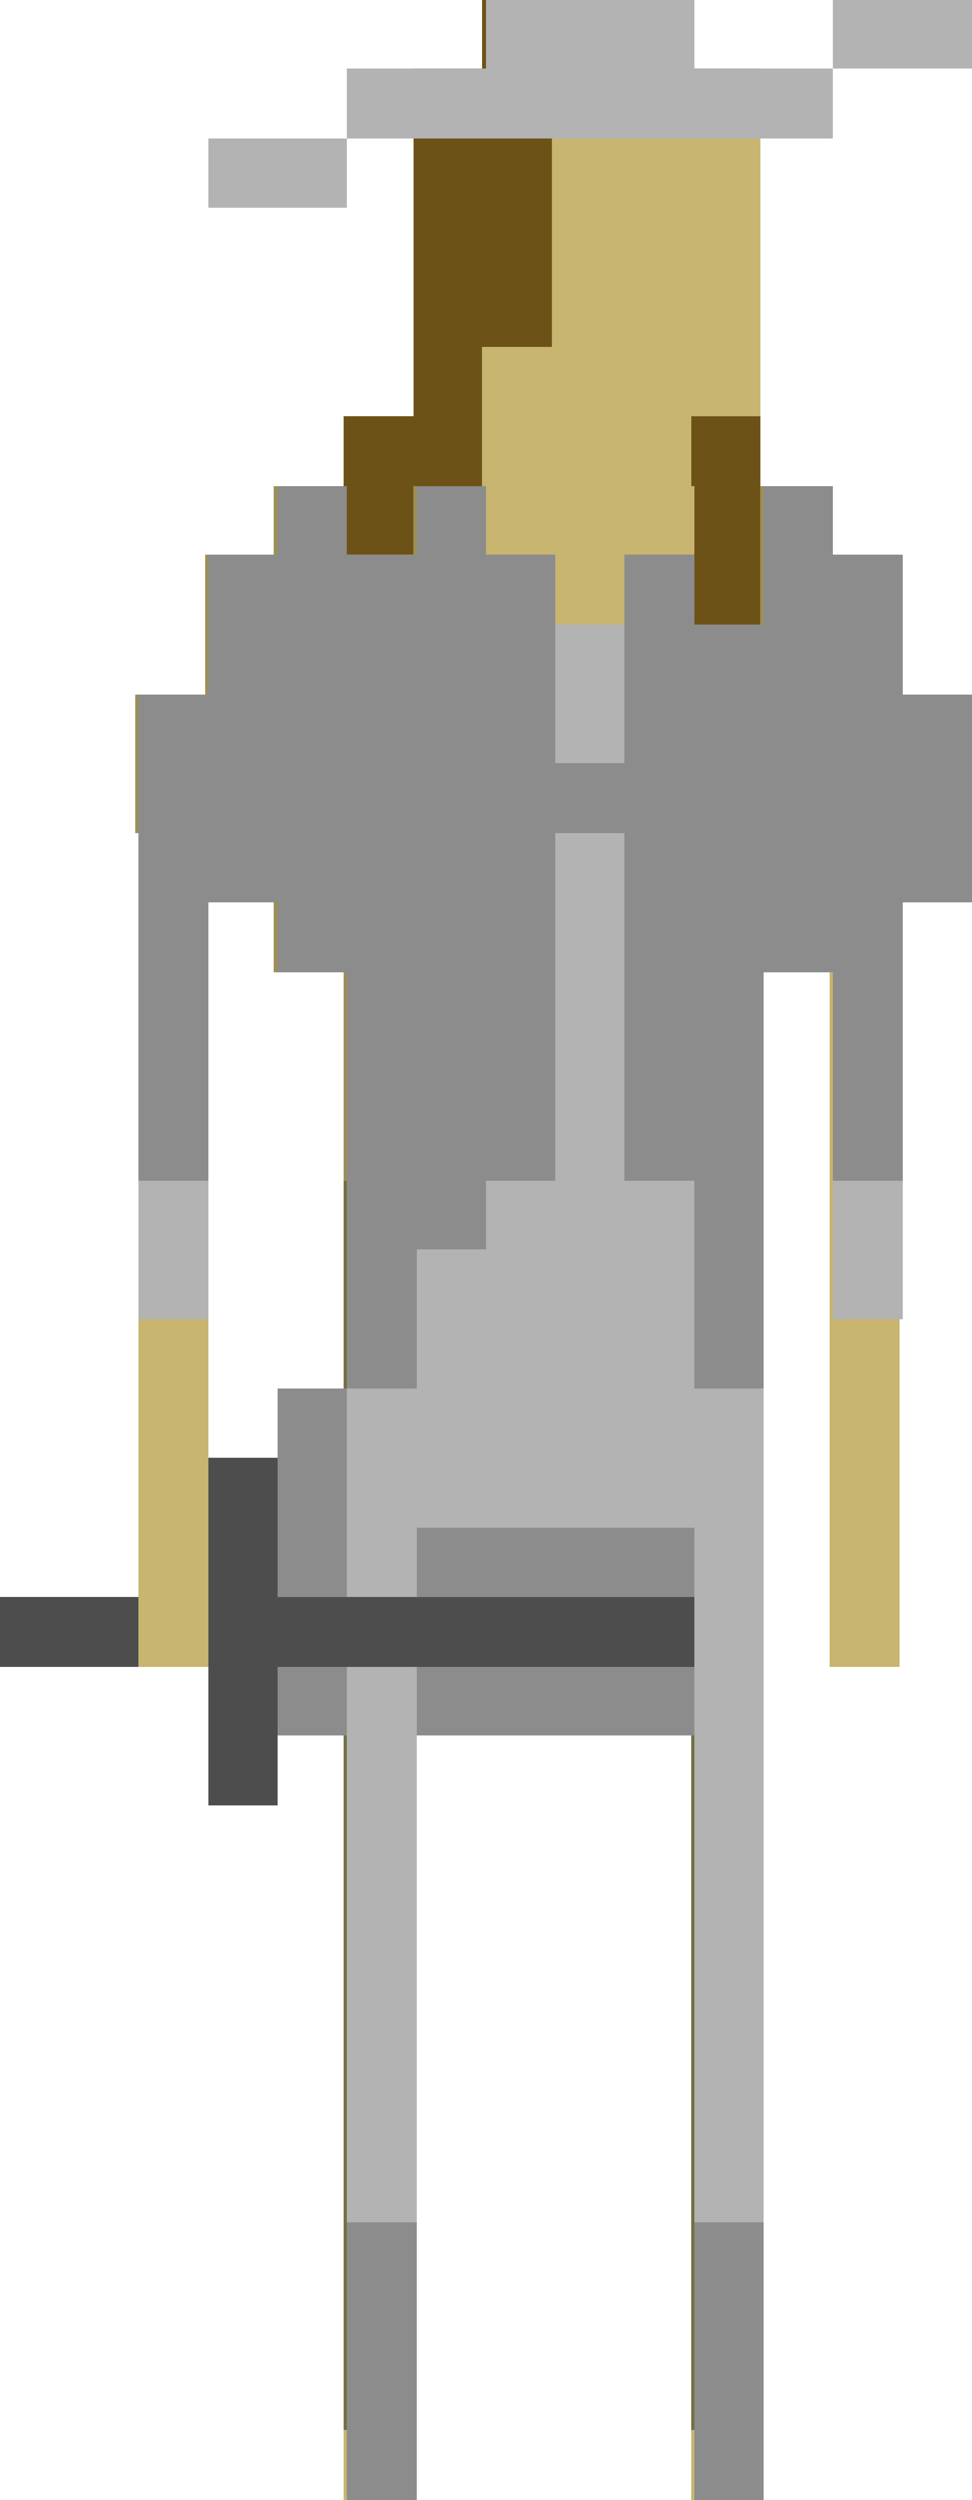 <?xml version="1.0" encoding="utf-8"?>
<!-- Generator: Adobe Illustrator 16.0.0, SVG Export Plug-In . SVG Version: 6.00 Build 0)  -->
<!DOCTYPE svg PUBLIC "-//W3C//DTD SVG 1.1//EN" "http://www.w3.org/Graphics/SVG/1.1/DTD/svg11.dtd">
<svg version="1.1" id="Layer_2" xmlns="http://www.w3.org/2000/svg" xmlns:xlink="http://www.w3.org/1999/xlink" x="0px" y="0px"
	 width="13.62px" height="35.02px" viewBox="0 0 13.62 35.02" enable-background="new 0 0 13.62 35.02" xml:space="preserve">
<polygon fill="#737144" points="9.685,16.54 8.705,16.54 7.735,16.54 6.755,16.54 5.795,16.54 4.815,16.54 4.815,17.5 4.815,18.48 
	4.815,19.45 4.815,20.42 4.815,21.4 4.815,22.37 4.815,23.35 4.815,24.31 4.815,25.29 4.815,26.27 4.815,27.23 4.815,28.21 
	4.815,29.18 4.815,30.15 4.815,31.13 4.815,32.1 4.815,33.08 4.815,34.04 5.795,34.04 5.795,33.08 5.795,32.1 5.795,31.13 
	5.795,30.15 5.795,29.18 5.795,28.21 5.795,27.23 5.795,26.27 5.795,25.29 5.795,24.31 5.795,23.35 5.795,22.37 5.795,21.4 
	6.755,21.4 7.735,21.4 8.705,21.4 9.685,21.4 9.685,22.37 9.685,23.35 9.685,24.31 9.685,25.29 9.685,26.27 9.685,27.23 
	9.685,28.21 9.685,29.18 9.685,30.15 9.685,31.13 9.685,32.1 9.685,33.08 9.685,34.04 10.655,34.04 10.655,33.08 10.655,32.1 
	10.655,31.13 10.655,30.15 10.655,29.18 10.655,28.21 10.655,27.23 10.655,26.27 10.655,25.29 10.655,24.31 10.655,23.35 
	10.655,22.37 10.655,21.4 10.655,20.42 10.655,19.45 10.655,18.48 10.655,17.5 10.655,16.54 "/>
<g>
	<polygon fill="#6D5217" points="9.685,6.81 9.685,7.77 9.685,8.75 10.655,8.75 10.655,7.77 10.655,6.81 10.655,5.83 9.685,5.83 	
		"/>
	<polygon fill="#6D5217" points="9.685,0.96 9.685,0 8.705,0 7.735,0 6.755,0 6.755,0.96 5.795,0.96 5.795,1.94 5.795,2.91 
		5.795,3.89 5.795,4.86 5.795,5.83 4.815,5.83 4.815,6.81 4.815,7.77 5.795,7.77 5.795,6.81 6.755,6.81 6.755,5.83 6.755,4.86 
		7.735,4.86 7.735,3.89 7.735,2.91 7.735,1.94 8.705,1.94 9.685,1.94 10.655,1.94 10.655,0.96 	"/>
</g>
<polygon fill="#9C8F57" points="12.605,9.73 12.605,8.75 12.605,7.77 11.625,7.77 11.625,6.81 10.655,6.81 10.655,7.77 10.655,8.75 
	9.685,8.75 9.685,7.77 9.685,6.81 8.705,6.81 7.735,6.81 6.755,6.81 5.795,6.81 5.795,7.77 4.815,7.77 4.815,6.81 3.835,6.81 
	3.835,7.77 2.875,7.77 2.875,8.75 2.875,9.73 1.895,9.73 1.895,10.69 1.895,11.67 2.875,11.67 3.835,11.67 3.835,12.64 3.835,13.62 
	4.815,13.62 4.815,14.59 4.815,15.56 4.815,16.54 5.795,16.54 6.755,16.54 7.735,16.54 8.705,16.54 9.685,16.54 10.655,16.54 
	10.655,15.56 10.655,14.59 10.655,13.62 11.625,13.62 11.625,12.64 11.625,11.67 12.605,11.67 13.565,11.67 13.565,10.69 
	13.565,9.73 "/>
<g>
	<polygon fill="#4D4D4D" points="8.75,22.37 7.78,22.37 6.81,22.37 5.84,22.37 4.86,22.37 3.89,22.37 3.89,21.4 3.89,20.42 
		2.92,20.42 2.92,21.4 2.92,22.37 2.92,23.35 2.92,24.31 2.92,25.29 3.89,25.29 3.89,24.31 3.89,23.35 4.86,23.35 5.84,23.35 
		6.81,23.35 7.78,23.35 8.75,23.35 9.73,23.35 9.73,22.37 	"/>
	<polygon fill="#4D4D4D" points="0,22.37 0,23.35 0.97,23.35 1.94,23.35 1.94,22.37 0.97,22.37 	"/>
</g>
<g>
	<polygon fill="#C7B570" points="12.605,11.67 11.625,11.67 11.625,12.64 11.625,13.62 11.625,14.59 11.625,15.56 11.625,16.54 
		11.625,17.5 11.625,18.48 11.625,19.45 11.625,20.42 11.625,21.4 11.625,22.37 11.625,23.35 12.605,23.35 12.605,22.37 
		12.605,21.4 12.605,20.42 12.605,19.45 12.605,18.48 12.605,17.5 12.605,16.54 12.605,15.56 12.605,14.59 12.605,13.62 
		12.605,12.64 13.565,12.64 13.565,11.67 	"/>
	<rect x="9.685" y="34.04" fill="#C7B570" width="0.97" height="0.98"/>
	<polygon fill="#C7B570" points="8.705,1.94 7.735,1.94 7.735,2.91 7.735,3.89 7.735,4.86 6.755,4.86 6.755,5.83 6.755,6.81 
		6.81,6.81 6.81,7.77 7.78,7.77 7.78,8.75 8.75,8.75 8.75,7.77 9.73,7.77 9.73,6.81 9.685,6.81 9.685,5.83 10.655,5.83 10.655,4.86 
		10.655,3.89 10.655,2.91 10.655,1.94 9.685,1.94 	"/>
	<rect x="4.815" y="34.04" fill="#C7B570" width="0.98" height="0.98"/>
	<polygon fill="#C7B570" points="1.94,19.45 1.94,20.42 1.94,21.4 1.94,22.37 1.94,23.35 2.92,23.35 2.92,22.37 2.92,21.4 
		2.92,20.42 2.92,19.45 2.92,18.48 1.94,18.48 	"/>
</g>
<g>
	<polygon fill="#B3B3B3" points="2.92,1.94 2.92,2.91 3.89,2.91 4.86,2.91 4.86,1.94 3.89,1.94 	"/>
	<polygon fill="#B3B3B3" points="12.65,0 11.67,0 11.67,0.96 12.65,0.96 13.62,0.96 13.62,0 	"/>
	<polygon fill="#B3B3B3" points="9.73,0.96 9.73,0 8.75,0 7.78,0 6.81,0 6.81,0.96 5.84,0.96 4.86,0.96 4.86,1.94 5.84,1.94 
		6.81,1.94 7.78,1.94 8.75,1.94 9.73,1.94 10.7,1.94 11.67,1.94 11.67,0.96 10.7,0.96 	"/>
	<polygon fill="#B3B3B3" points="11.67,17.5 11.67,18.48 12.65,18.48 12.65,17.5 12.65,16.54 11.67,16.54 	"/>
	<polygon fill="#B3B3B3" points="9.73,18.48 9.73,17.5 9.73,16.54 8.75,16.54 8.75,15.56 8.75,14.59 8.75,13.62 8.75,12.64 
		8.75,11.67 7.78,11.67 7.78,12.64 7.78,13.62 7.78,14.59 7.78,15.56 7.78,16.54 6.81,16.54 6.81,17.5 5.84,17.5 5.84,18.48 
		5.84,19.45 4.86,19.45 4.86,20.42 4.86,21.4 4.86,22.37 5.84,22.37 5.84,21.4 6.81,21.4 7.78,21.4 8.75,21.4 9.73,21.4 9.73,22.37 
		9.73,23.35 9.73,24.31 9.73,25.29 9.73,26.27 9.73,27.23 9.73,28.21 9.73,29.18 9.73,30.15 9.73,31.13 10.7,31.13 10.7,30.15 
		10.7,29.18 10.7,28.21 10.7,27.23 10.7,26.27 10.7,25.29 10.7,24.31 10.7,23.35 10.7,22.37 10.7,21.4 10.7,20.42 10.7,19.45 
		9.73,19.45 	"/>
	<polygon fill="#B3B3B3" points="8.75,9.73 8.75,8.75 7.78,8.75 7.78,9.73 7.78,10.69 8.75,10.69 	"/>
	<polygon fill="#B3B3B3" points="4.86,24.31 4.86,25.29 4.86,26.27 4.86,27.23 4.86,28.21 4.86,29.18 4.86,30.15 4.86,31.13 
		5.84,31.13 5.84,30.15 5.84,29.18 5.84,28.21 5.84,27.23 5.84,26.27 5.84,25.29 5.84,24.31 5.84,23.35 4.86,23.35 	"/>
	<polygon fill="#B3B3B3" points="1.94,17.5 1.94,18.48 2.92,18.48 2.92,17.5 2.92,16.54 1.94,16.54 	"/>
</g>
<g>
	<rect x="3.89" y="23.35" fill="#8C8C8C" width="0.97" height="0.96"/>
	<polygon fill="#8C8C8C" points="3.89,20.42 3.89,21.4 3.89,22.37 4.86,22.37 4.86,21.4 4.86,20.42 4.86,19.45 3.89,19.45 	"/>
	<polygon fill="#8C8C8C" points="9.73,23.35 8.75,23.35 7.78,23.35 6.81,23.35 5.84,23.35 5.84,24.31 6.81,24.31 7.78,24.31 
		8.75,24.31 9.73,24.31 	"/>
	<polygon fill="#8C8C8C" points="7.78,22.37 8.75,22.37 9.73,22.37 9.73,21.4 8.75,21.4 7.78,21.4 6.81,21.4 5.84,21.4 5.84,22.37 
		6.81,22.37 	"/>
	<polygon fill="#8C8C8C" points="12.65,9.73 12.65,8.75 12.65,7.77 11.67,7.77 11.67,6.81 10.7,6.81 10.7,7.77 10.7,8.75 9.73,8.75 
		9.73,7.77 8.75,7.77 8.75,8.75 8.75,9.73 8.75,10.69 7.78,10.69 7.78,9.73 7.78,8.75 7.78,7.77 6.81,7.77 6.81,6.81 5.84,6.81 
		5.84,7.77 4.86,7.77 4.86,6.81 3.89,6.81 3.89,7.77 2.92,7.77 2.92,8.75 2.92,9.73 1.94,9.73 1.94,10.69 1.94,11.67 1.94,12.64 
		1.94,13.62 1.94,14.59 1.94,15.56 1.94,16.54 2.92,16.54 2.92,15.56 2.92,14.59 2.92,13.62 2.92,12.64 3.89,12.64 3.89,13.62 
		4.86,13.62 4.86,14.59 4.86,15.56 4.86,16.54 4.86,17.5 4.86,18.48 4.86,19.45 5.84,19.45 5.84,18.48 5.84,17.5 6.81,17.5 
		6.81,16.54 7.78,16.54 7.78,15.56 7.78,14.59 7.78,13.62 7.78,12.64 7.78,11.67 8.75,11.67 8.75,12.64 8.75,13.62 8.75,14.59 
		8.75,15.56 8.75,16.54 9.73,16.54 9.73,17.5 9.73,18.48 9.73,19.45 10.7,19.45 10.7,18.48 10.7,17.5 10.7,16.54 10.7,15.56 
		10.7,14.59 10.7,13.62 11.67,13.62 11.67,14.59 11.67,15.56 11.67,16.54 12.65,16.54 12.65,15.56 12.65,14.59 12.65,13.62 
		12.65,12.64 13.62,12.64 13.62,11.67 13.62,10.69 13.62,9.73 	"/>
	<polygon fill="#8C8C8C" points="9.73,32.1 9.73,33.08 9.73,34.04 9.73,35.02 10.7,35.02 10.7,34.04 10.7,33.08 10.7,32.1 
		10.7,31.13 9.73,31.13 	"/>
	<polygon fill="#8C8C8C" points="4.86,32.1 4.86,33.08 4.86,34.04 4.86,35.02 5.84,35.02 5.84,34.04 5.84,33.08 5.84,32.1 
		5.84,31.13 4.86,31.13 	"/>
</g>
</svg>
